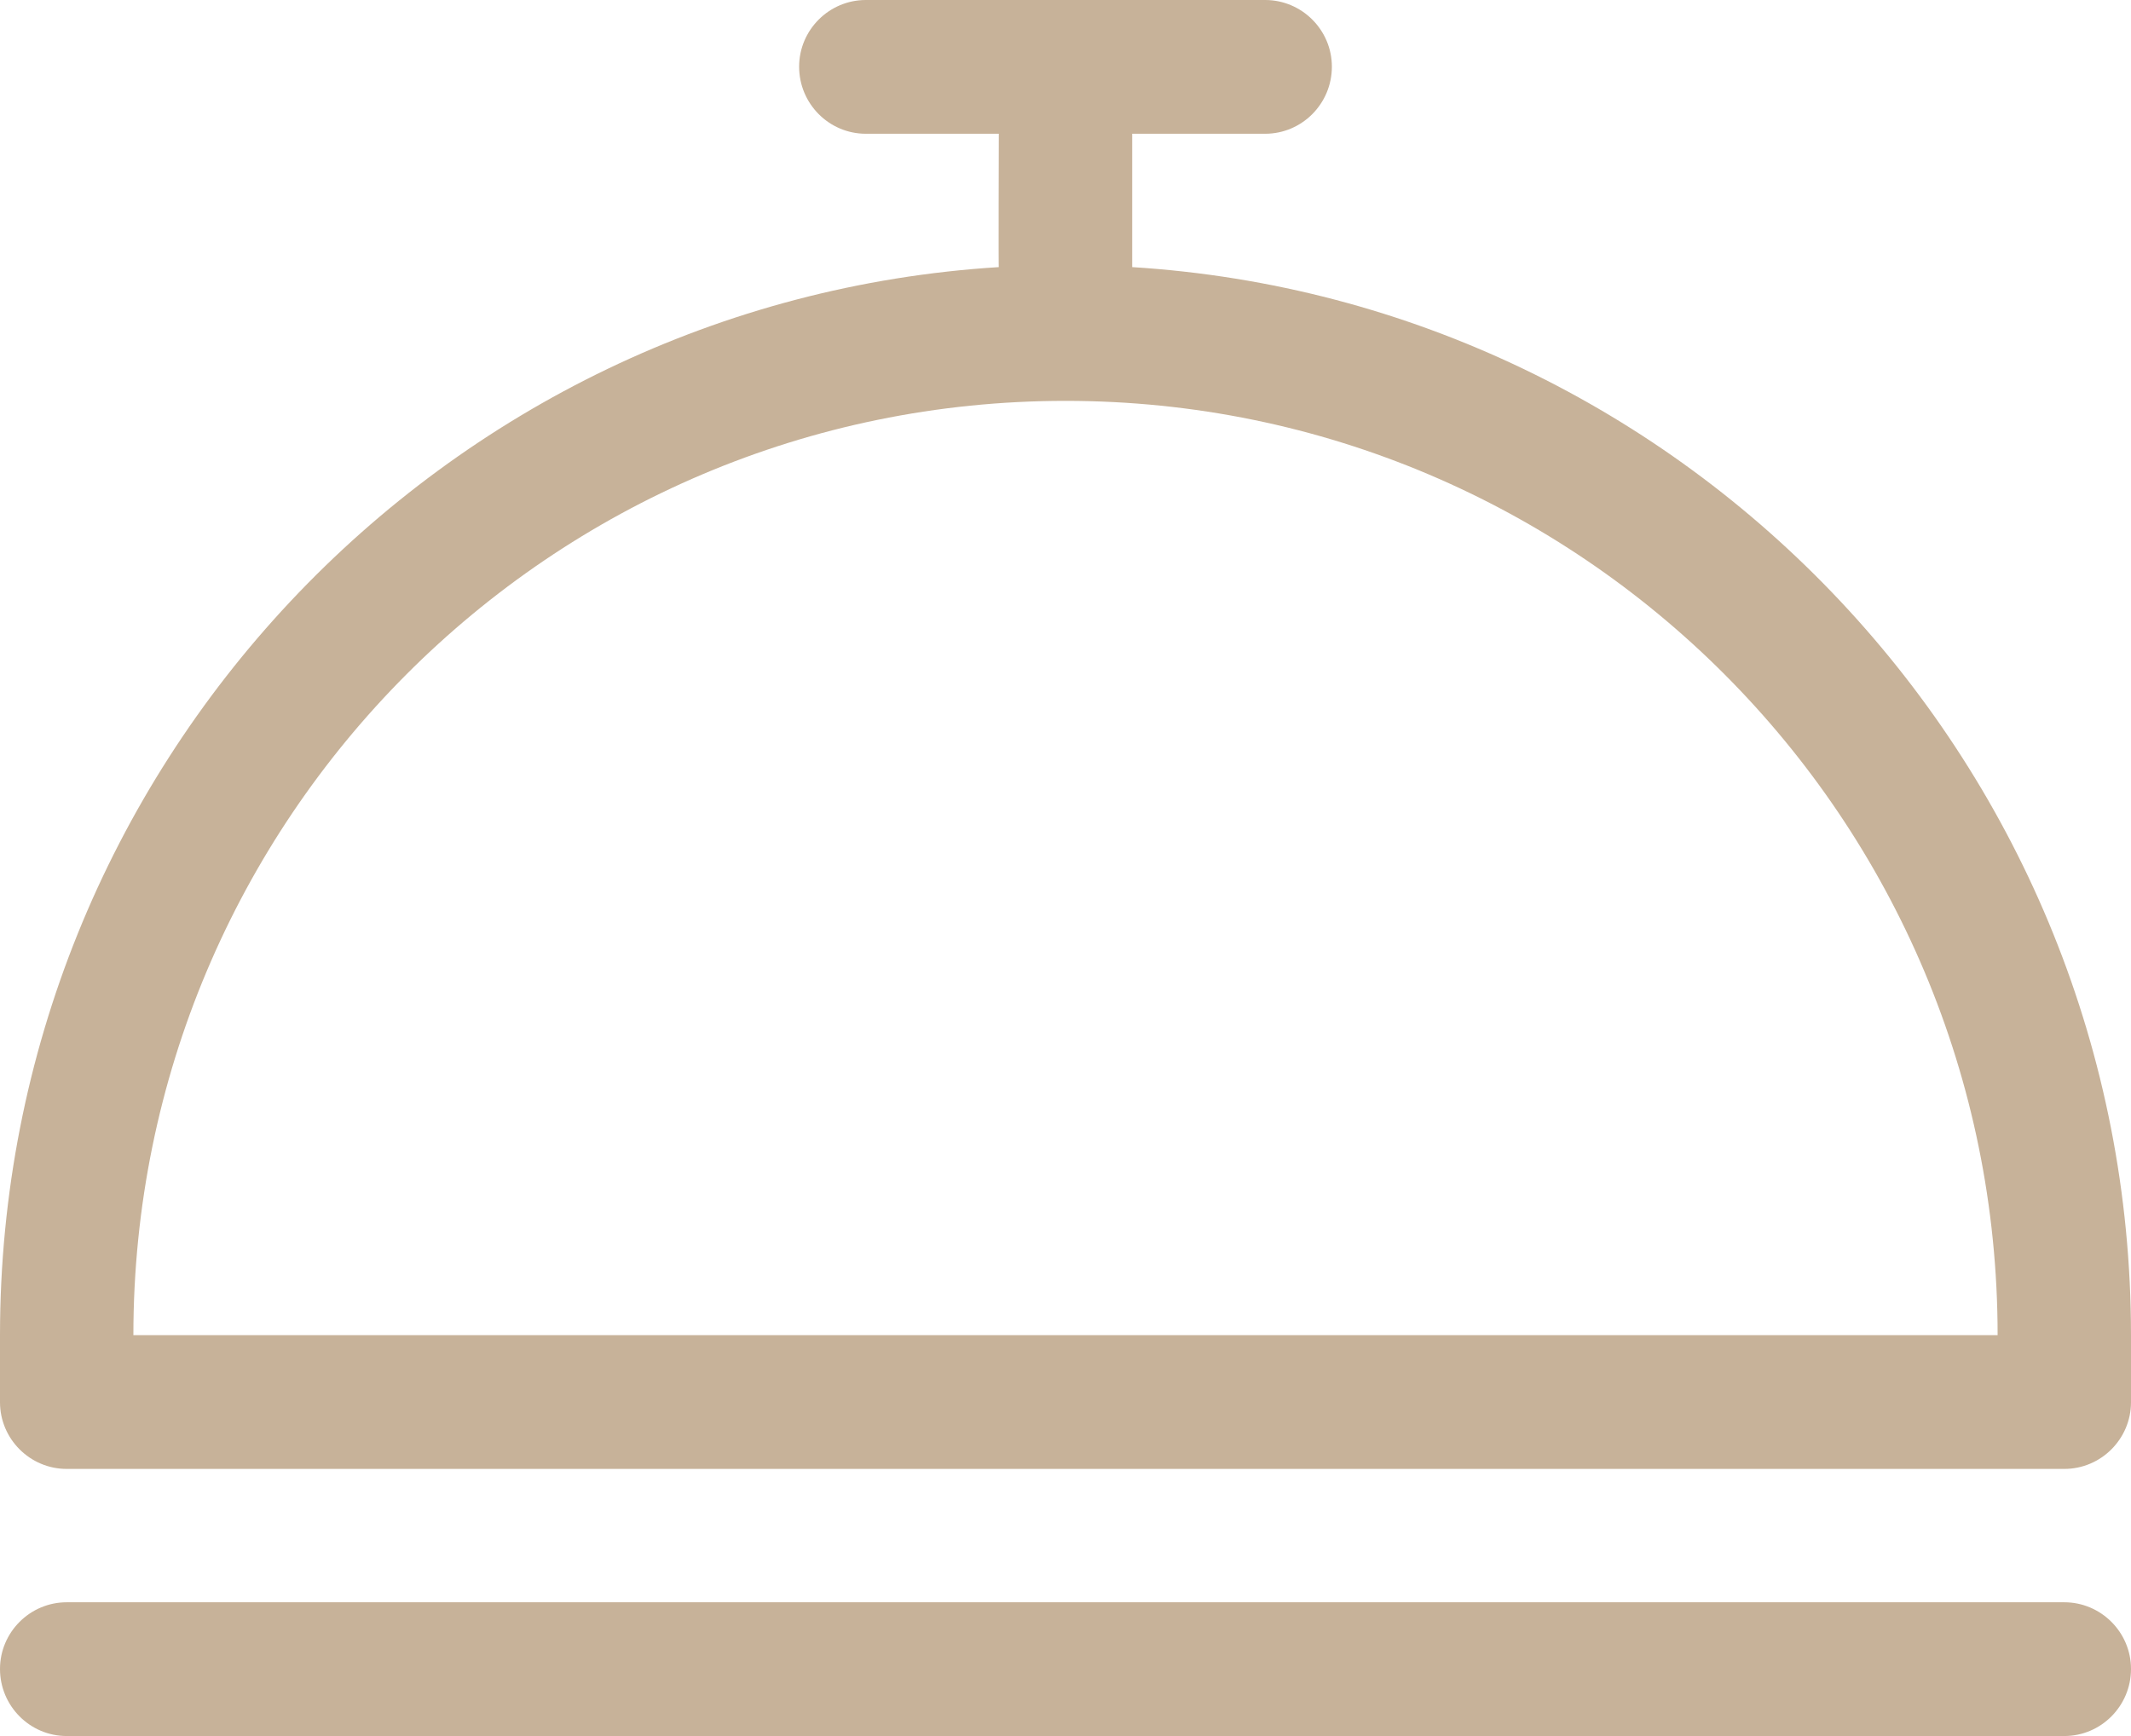 <svg xmlns="http://www.w3.org/2000/svg" viewBox="0 0 54 44" width="54" height="44">
	<defs>
		<filter id="flt1"> <feColorMatrix in="SourceGraphic" type="matrix" values="0 0 0 0 0.781   0 0 0 0 0.699   0 0 0 0 0.602   0 0 0 1 0" /> </filter>
	</defs>
	<style>
		tspan { white-space:pre }
		.shp0 { filter: url(#flt1);fill: #c7b299 } 
	</style>
	<path id="icon" class="shp0" d="M52.31 40.61L1.69 40.61C0.76 40.61 0 41.37 0 42.3C0 43.24 0.76 44 1.69 44L52.31 44C53.24 44 54 43.24 54 42.3C54 41.37 53.24 40.61 52.31 40.61ZM28.69 6.77L28.69 3.39L32.06 3.39C32.99 3.39 33.75 2.63 33.75 1.69C33.75 0.76 32.99 0 32.06 0L21.94 0C21.01 0 20.25 0.76 20.25 1.69C20.25 2.63 21.01 3.39 21.94 3.39L25.31 3.39C25.31 3.39 25.3 6.91 25.31 6.77C11.19 7.65 0 19.46 0 33.84C0 35.22 0 34.6 0 35.54C0 36.47 0.76 37.23 1.69 37.23L52.31 37.23C53.24 37.23 54 36.47 54 35.54C54 34.6 54 35.32 54 33.84C54 19.46 42.81 7.65 28.69 6.77ZM3.38 33.84C3.38 20.76 13.95 10.16 27 10.16C40.05 10.16 50.62 20.76 50.62 33.84L3.38 33.84Z" />
</svg>